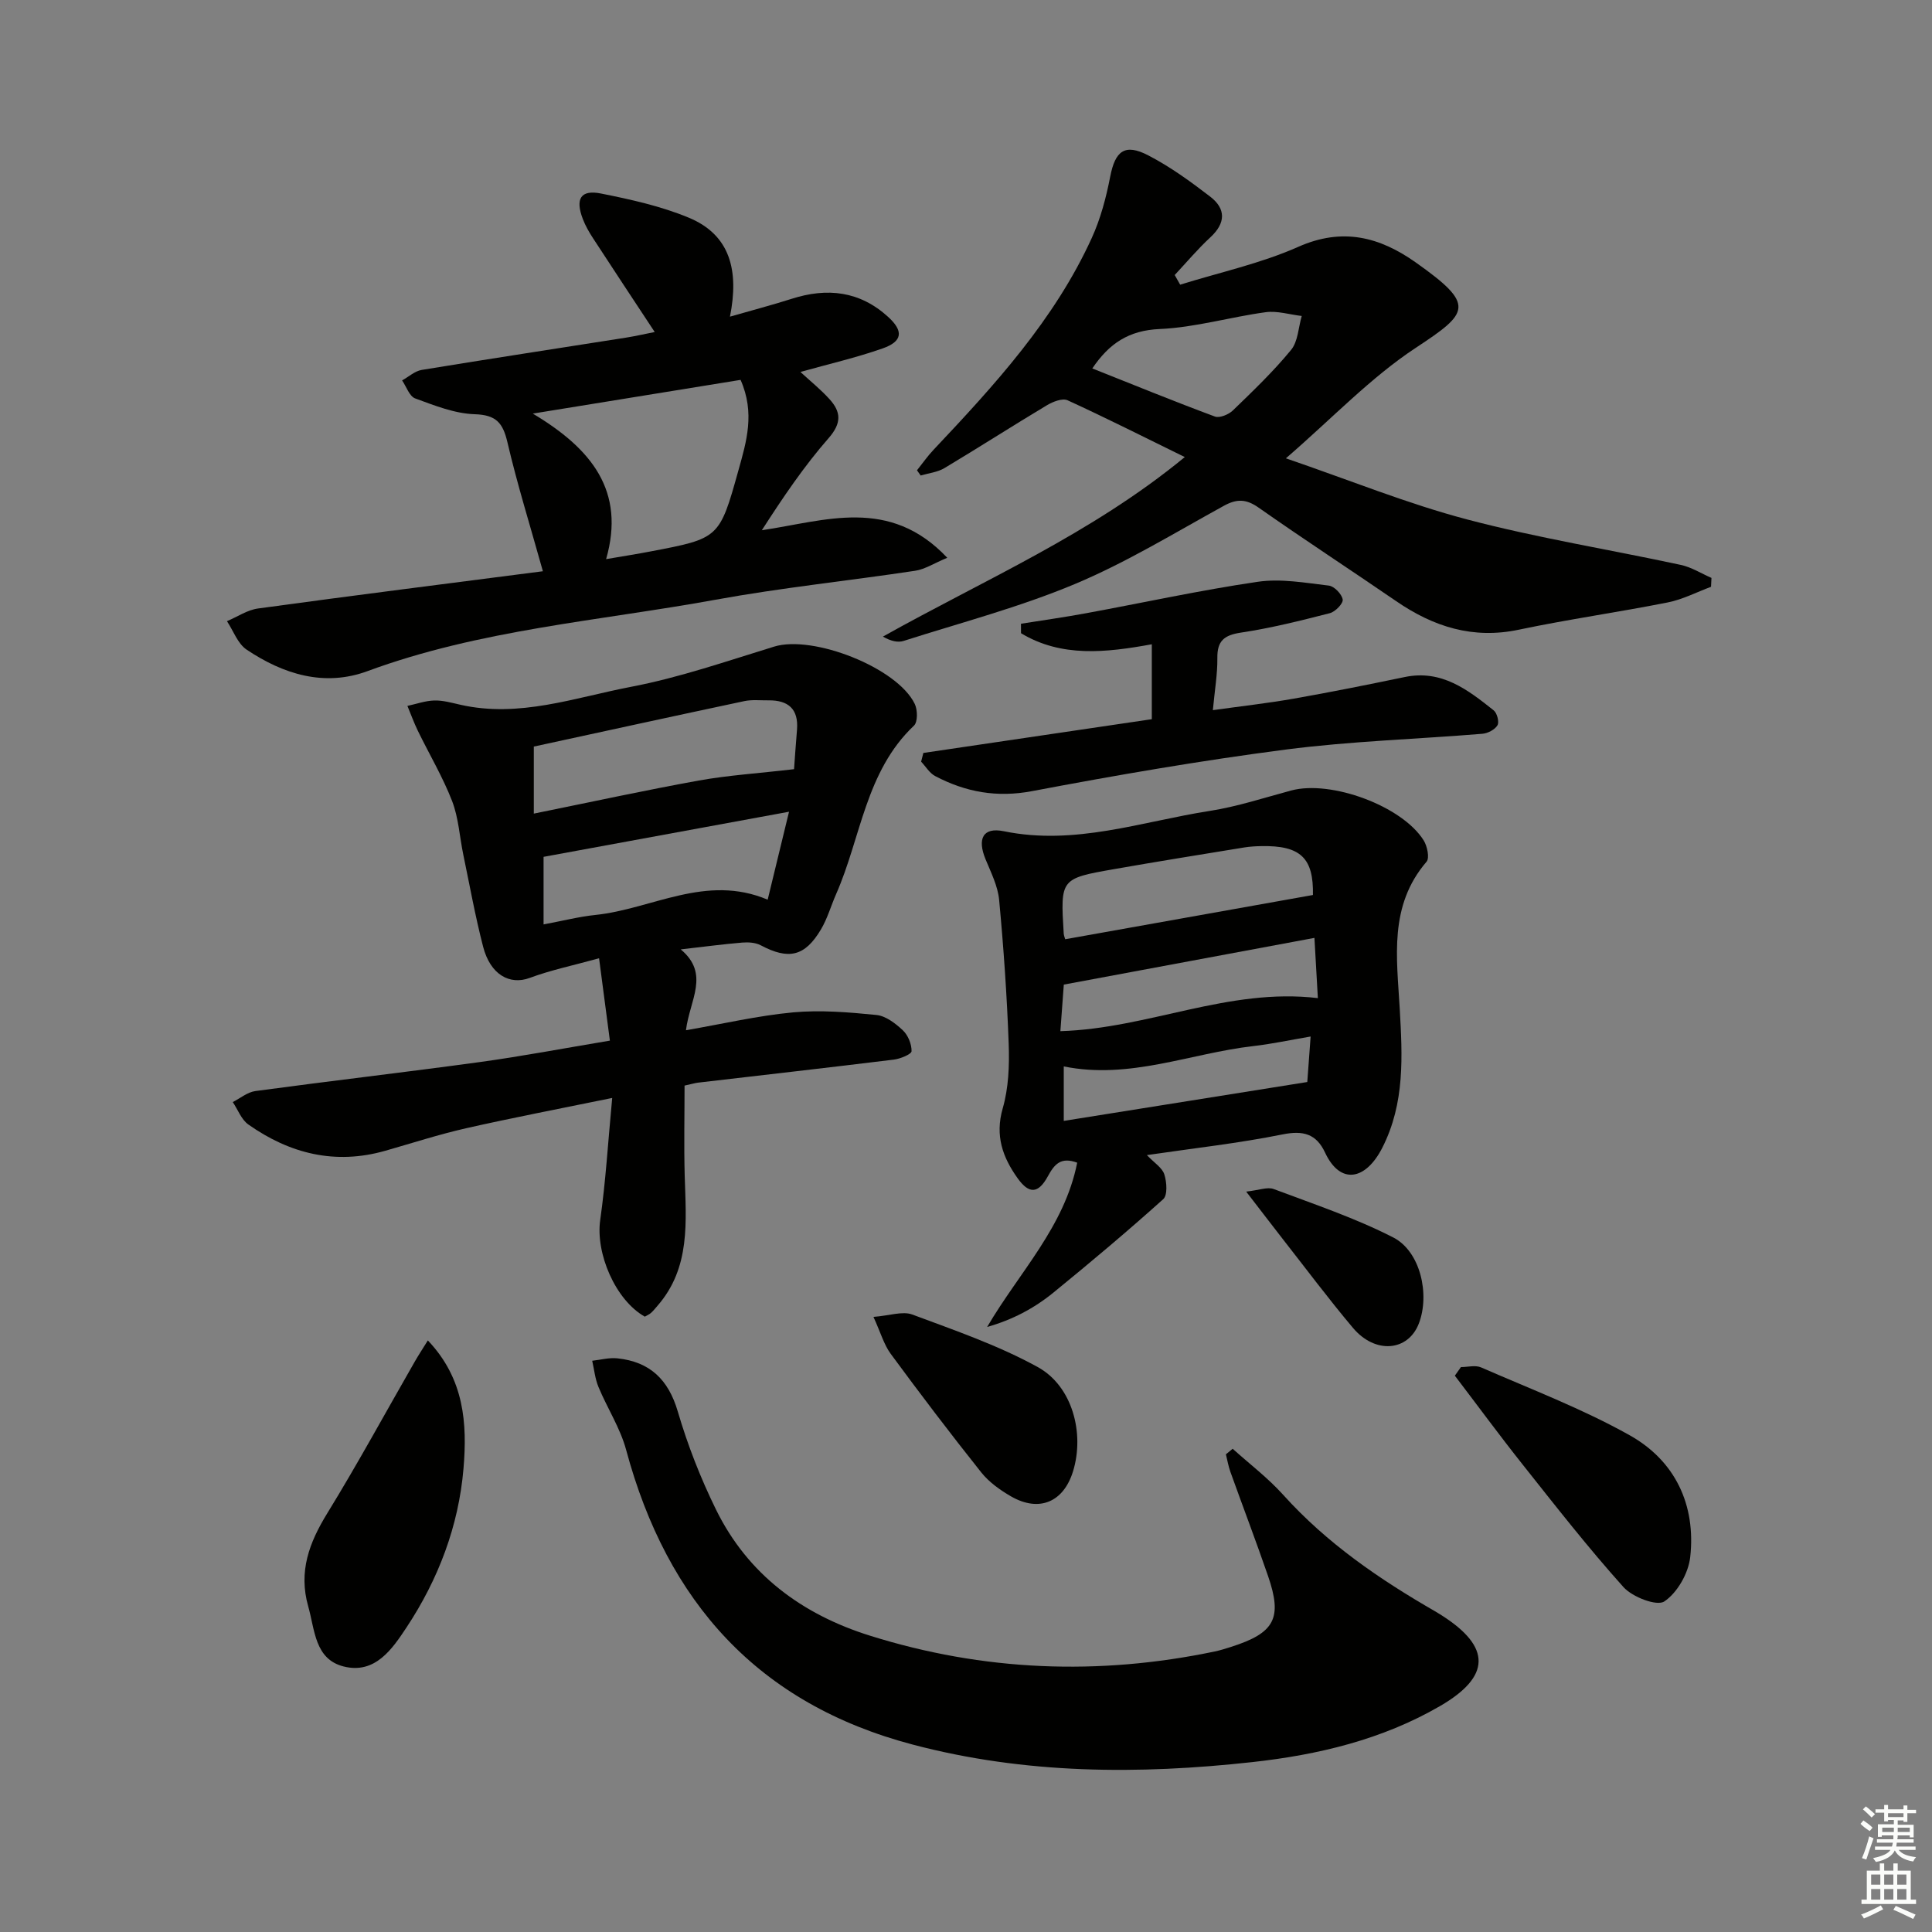 <svg enable-background="new 0 0 400 400" viewBox="0 0 400 400" xmlns="http://www.w3.org/2000/svg"><rect x="0" y="0" width="400" height="400" fill="#808080" stroke="none"/><g fill="#010100"><path d="m133.5 272.6c-6.12-3.46-10.22-13.14-9.23-20.03 1.14-8 1.61-16.09 2.48-25.25-10.92 2.24-20.62 4.09-30.24 6.27-5.65 1.28-11.18 3.08-16.76 4.67-10.37 2.95-19.76.6-28.34-5.45-1.44-1.02-2.16-3.07-3.22-4.64 1.56-.79 3.05-2.06 4.69-2.28 15.45-2.09 30.94-3.88 46.38-5.99 8.69-1.19 17.31-2.83 27.01-4.45-.7-5.32-1.39-10.6-2.24-17.05-5.38 1.49-9.99 2.44-14.34 4.06-4.15 1.55-8.17-.65-9.67-6.47-1.62-6.26-2.77-12.65-4.09-18.99-.78-3.73-.98-7.67-2.33-11.16-1.94-5-4.72-9.67-7.08-14.52-.82-1.68-1.45-3.44-2.17-5.17 1.86-.4 3.7-1.07 5.57-1.12 1.79-.05 3.61.48 5.39.88 12.19 2.77 23.72-1.49 35.33-3.71 10.05-1.92 19.83-5.32 29.65-8.33 8.03-2.46 25.48 4.35 29.1 11.87.6 1.24.64 3.73-.16 4.49-10.05 9.51-10.96 23.17-16.12 34.88-1.07 2.43-1.79 5.04-3.13 7.3-3.34 5.64-6.71 6.36-12.48 3.3-1.08-.57-2.56-.66-3.82-.56-3.96.33-7.9.86-12.74 1.41 6.09 5.09 1.86 10.44 1.08 16.74 7.68-1.33 14.89-3.02 22.19-3.7 5.69-.52 11.52-.03 17.24.54 1.94.19 3.96 1.75 5.48 3.18 1.07 1.01 1.82 2.85 1.8 4.31-.01.63-2.31 1.58-3.66 1.75-13.51 1.66-27.03 3.19-40.54 4.77-.64.08-1.27.27-2.8.61 0 6.17-.14 12.4.03 18.63.27 9.47 1.28 19.05-5.66 26.99-.44.5-.85 1.03-1.35 1.47-.36.31-.83.5-1.25.75zm30.9-113.35c.14-1.96.35-5.06.61-8.16.35-4.31-1.82-6.14-5.92-6.09-1.67.02-3.39-.18-4.99.16-14.58 3.09-29.14 6.28-43.58 9.41v13.88c11.8-2.39 22.94-4.82 34.17-6.85 6.06-1.09 12.26-1.48 19.71-2.35zm-1.04 8.81c-17.65 3.24-34.29 6.3-50.82 9.34v13.99c3.93-.73 7.3-1.6 10.73-1.96 11.76-1.22 22.89-8.56 35.67-3.16 1.48-6.1 2.87-11.81 4.42-18.21z"/><path d="m244.34 58.94c8.17-2.55 16.67-4.38 24.44-7.83 9.16-4.07 16.85-2.06 24.3 3.2 12.53 8.85 11.1 10.41.03 17.71-9.33 6.15-17.2 14.5-26.88 22.87 13.36 4.58 25.22 9.41 37.5 12.65 14.57 3.84 29.52 6.24 44.27 9.42 2.2.47 4.23 1.77 6.34 2.69-.03.61-.06 1.22-.09 1.84-2.98 1.11-5.89 2.63-8.97 3.24-10.24 2.03-20.6 3.49-30.82 5.64-9.52 2.01-17.68-.61-25.4-5.91-9.47-6.5-19.09-12.77-28.49-19.37-2.56-1.79-4.49-1.85-7.18-.37-10.19 5.6-20.2 11.74-30.88 16.21-11.44 4.79-23.56 7.98-35.41 11.76-1.22.39-2.67.05-4.3-.89 20.98-11.76 43.09-21.21 62.5-37.17-8.57-4.2-16.35-8.13-24.28-11.76-1.05-.48-3.02.29-4.23 1.01-7.13 4.27-14.13 8.77-21.26 13.04-1.43.85-3.26 1.04-4.91 1.53-.26-.36-.51-.72-.77-1.08 1.15-1.44 2.21-2.96 3.47-4.29 12.59-13.34 24.98-26.86 32.71-43.79 1.83-4 2.99-8.4 3.83-12.74 1.03-5.3 3.01-6.91 7.88-4.38 4.54 2.35 8.76 5.42 12.83 8.55 3.26 2.51 3.22 5.45.04 8.4-2.63 2.43-4.95 5.2-7.4 7.82.38.65.75 1.33 1.13 2zm-18.19 17.34c8.57 3.41 16.93 6.82 25.38 9.96.97.36 2.84-.41 3.72-1.26 4.17-4.03 8.38-8.06 12.05-12.53 1.45-1.76 1.51-4.65 2.21-7.03-2.5-.29-5.07-1.11-7.48-.78-7.34 1-14.59 3.16-21.93 3.48-6.43.28-10.47 3.01-13.95 8.16z"/><path d="m204.38 274.73c6.66-11.36 16.01-20.72 18.64-34.01-3.43-1.27-4.74.38-6.08 2.83-1.99 3.64-3.9 3.69-6.26.38-3.1-4.34-4.7-8.8-3.08-14.45 1.22-4.22 1.4-8.9 1.24-13.34-.36-9.96-1.05-19.91-1.98-29.83-.27-2.86-1.68-5.66-2.81-8.4-1.74-4.22-.59-6.71 3.79-5.81 14.73 3.02 28.53-2.01 42.63-4.21 5.71-.89 11.27-2.73 16.87-4.23 8.23-2.2 22.95 3.2 27.42 10.34.74 1.19 1.25 3.64.59 4.41-7.84 9.13-6.15 19.82-5.55 30.44.55 9.78 1.11 19.52-3.62 28.8-3.43 6.72-8.69 7.72-11.84.98-1.81-3.87-4.51-4.63-8.81-3.76-9.08 1.83-18.32 2.85-28.08 4.28 1.54 1.62 3.17 2.61 3.61 3.99.51 1.58.7 4.31-.23 5.14-7.39 6.64-15.01 13.04-22.71 19.32-4 3.27-8.55 5.67-13.74 7.13zm67.45-89.43c.14-7.57-2.46-10.29-10.7-10.12-1.16.02-2.33.09-3.48.27-8.99 1.47-17.99 2.91-26.96 4.49-11.15 1.95-11.15 2-10.46 13.33.03.46.24.92.31 1.19 16.96-3.02 33.81-6.03 51.29-9.16zm-52.29 28.19c18.25-.54 34.8-9.04 53.31-6.84-.25-4.46-.48-8.43-.71-12.47-17.79 3.31-34.69 6.46-51.89 9.67-.22 2.92-.46 6.16-.71 9.64zm51.81 1.11c-4.35.74-8.08 1.55-11.86 1.98-13.03 1.49-25.62 6.99-39.25 4.21v11.28c16.81-2.68 33.31-5.32 50.42-8.05.16-2.13.4-5.37.69-9.42z"/><path d="m255.21 299.95c3.51 3.16 7.32 6.05 10.46 9.54 9.04 10.03 19.96 17.51 31.55 24.17.43.25.86.52 1.28.79 10.28 6.55 10.16 12.66-.32 18.75-12.03 6.99-25.36 10.13-38.87 11.62-23.55 2.6-47.08 2.51-70.29-3.61-32.1-8.45-50.91-29.57-59.38-61.01-1.22-4.54-3.92-8.66-5.74-13.06-.7-1.69-.88-3.6-1.29-5.41 1.74-.19 3.52-.69 5.23-.5 6.68.71 10.53 4.35 12.48 10.98 2.04 6.96 4.72 13.82 7.92 20.33 6.6 13.44 17.83 21.71 31.88 26.11 23.48 7.36 47.32 8.3 71.39 3.27 1.13-.24 2.24-.59 3.34-.94 9.06-2.89 10.71-5.91 7.68-14.7-2.49-7.22-5.21-14.36-7.79-21.55-.42-1.17-.63-2.42-.93-3.63.47-.39.93-.77 1.4-1.15z"/><path d="m112.4 118.27c-2.67-9.55-5.32-18.04-7.34-26.69-.94-4.02-2.32-5.68-6.77-5.82-4.16-.13-8.33-1.81-12.33-3.27-1.2-.44-1.82-2.44-2.71-3.73 1.35-.74 2.62-1.93 4.05-2.17 14.08-2.31 28.18-4.46 42.27-6.68 1.96-.31 3.9-.76 5.98-1.17-4.31-6.54-8.58-12.98-12.79-19.45-.81-1.24-1.56-2.56-2.09-3.94-1.61-4.2-.45-6.13 3.78-5.28 6.16 1.23 12.41 2.61 18.18 5.01 8.53 3.55 10.42 10.89 8.5 20.48 4.72-1.36 8.78-2.42 12.76-3.69 7.38-2.37 14.13-1.61 20 3.75 3.22 2.94 2.98 5.07-1.16 6.52-5.43 1.91-11.07 3.2-17.01 4.87 2.07 1.91 4.2 3.62 6.01 5.62 2.4 2.64 2.57 4.95-.18 8.09-5.09 5.81-9.45 12.27-13.82 19.06 13.15-1.95 26.4-7 38.39 5.7-2.7 1.12-4.6 2.38-6.64 2.69-13.77 2.08-27.66 3.5-41.35 6-24.11 4.39-48.75 6.18-72.04 14.78-8.94 3.3-17.42.65-25.03-4.45-1.85-1.24-2.74-3.89-4.07-5.89 2.14-.9 4.21-2.33 6.44-2.63 19.85-2.72 39.74-5.22 58.97-7.71zm40.93-39.62c-13.95 2.26-27.71 4.5-43.02 6.98 12.26 7.32 19.2 16.08 15.18 30.13 3.68-.63 6.44-1.06 9.19-1.59 14.23-2.71 14.28-2.7 18.22-16.85 1.64-5.87 3.46-11.81.43-18.67z"/><path d="m191.17 155.89c15.67-2.32 31.34-4.63 47.3-6.99 0-5.31 0-10.23 0-15.51-9.48 1.73-18.71 2.76-27.08-2.29 0-.65 0-1.31-.01-1.96 4.46-.71 8.95-1.34 13.39-2.16 11.88-2.18 23.7-4.78 35.65-6.53 4.77-.7 9.82.22 14.69.79 1.13.13 2.69 1.75 2.88 2.88.14.81-1.53 2.54-2.66 2.83-6.07 1.56-12.19 3.09-18.38 4.02-3.48.52-4.96 1.69-4.91 5.28.04 3.29-.54 6.58-.93 10.78 5.84-.82 11.34-1.43 16.79-2.39 7.68-1.35 15.32-2.89 22.95-4.47 7.62-1.58 13.05 2.64 18.41 6.91.7.56 1.18 2.42.77 3.09-.54.9-2 1.66-3.12 1.75-13.57 1.12-27.24 1.52-40.72 3.27-17.57 2.28-35.06 5.3-52.48 8.6-7.32 1.39-13.78.21-20.09-3.11-1.17-.62-1.95-1.97-2.91-2.99.15-.59.31-1.19.46-1.8z"/><path d="m88.58 277.52c7.58 7.96 8.17 17.25 7.38 26.55-1.01 11.89-5.21 22.91-11.78 32.85-2.98 4.51-6.52 9.73-13.01 8.11-6.02-1.5-5.97-7.58-7.36-12.46-2.04-7.19.2-13.16 3.94-19.25 6.33-10.3 12.11-20.95 18.14-31.44.74-1.29 1.55-2.52 2.69-4.36z"/><path d="m302.47 283.04c1.4 0 3-.45 4.18.07 10.32 4.51 20.92 8.54 30.71 14.02 9.44 5.27 13.79 14.41 12.58 25.26-.37 3.33-2.67 7.37-5.36 9.17-1.55 1.04-6.6-.9-8.45-2.96-7.31-8.14-14.06-16.79-20.87-25.37-4.8-6.04-9.37-12.27-14.05-18.41.43-.59.85-1.19 1.26-1.78z"/><path d="m180.84 272.65c3.35-.26 6.02-1.24 8.04-.49 8.8 3.28 17.79 6.37 25.98 10.88 7.19 3.95 9.72 13.73 7.3 21.58-1.96 6.38-7.01 8.53-12.82 5.2-2.27-1.31-4.57-2.95-6.18-4.97-6.42-8.06-12.65-16.27-18.76-24.57-1.4-1.91-2.07-4.38-3.56-7.63z"/><path d="m258.01 246.71c2.67-.29 4.41-1.02 5.7-.53 8.33 3.13 16.85 5.98 24.74 10.02 5.64 2.88 7.62 11.8 5.31 17.81-2.22 5.78-9.03 6.39-13.64.92-5.03-5.97-9.71-12.24-14.53-18.39-2.32-2.97-4.59-5.96-7.58-9.83z"/></g><path d="m385.2 377.6.6-.7c.6.4 1.3.9 1.9 1.5l-.6.7c-.8-.5-1.4-1-1.9-1.5zm.3 7.1c.6-1.4 1.1-2.9 1.5-4.5.3.1.6.3.9.4-.5 1.4-1 2.9-1.5 4.4zm.2-10.1.6-.6c.7.5 1.3 1.1 1.9 1.6l-.7.7c-.6-.6-1.2-1.2-1.8-1.7zm8.4-.8h.8v.9h1.8v.7h-1.8v1.8h-.8v-.3h-1.2v.9h3.3v2.6h-.8v-.4h-2.5c0 .3 0 .6-.1.8h3.4v.7h-3.5c0 .3-.1.6-.1.8h4v.7h-3.5c.7.9 1.9 1.3 3.6 1.5-.2.2-.4.5-.6.9-1.9-.3-3.2-1.1-3.8-2.3-.5 1.1-1.8 2-3.9 2.4-.2-.3-.4-.5-.6-.8 1.9-.4 3.1-.9 3.6-1.7h-3.2v-.7h3.5c.1-.2.1-.5.2-.8h-3.3v-.7h3.4c0-.2 0-.5 0-.8h-2.4v.3h-.8v-2.6h3.3v-.9h-1.2v.3h-.8v-1.8h-1.8v-.7h1.8v-.9h.8v.9h3.2zm-4.4 5.5h2.4c0-.3 0-.6 0-.9h-2.4zm1.2-3.1h3.2v-.8h-3.2zm4.4 2.2h-2.4v.9h2.5v-.9z" fill="#fbfcfa"/><path d="m389.2 385.8h.9v1.5h1.9v-1.5h.9v1.5h2.7v6h1.1v.9h-11.3v-.9h1.1v-6h2.7zm.2 8.7.5.8c-1.2.6-2.5 1.3-4 1.9-.2-.3-.3-.6-.6-.8 1.6-.6 3-1.3 4.1-1.9zm-2-4.3h1.9v-2.1h-1.9zm0 3.1h1.9v-2.2h-1.9zm2.7-3.1h1.9v-2.1h-1.9zm0 3.1h1.9v-2.2h-1.9zm2.4 1.3c1.4.6 2.7 1.2 4.1 1.8l-.5.9c-1.5-.7-2.8-1.4-4.1-1.9zm2.2-6.5h-1.9v2.1h1.9zm-1.9 5.2h1.9v-2.2h-1.9z" fill="#fbfcfa"/></svg>